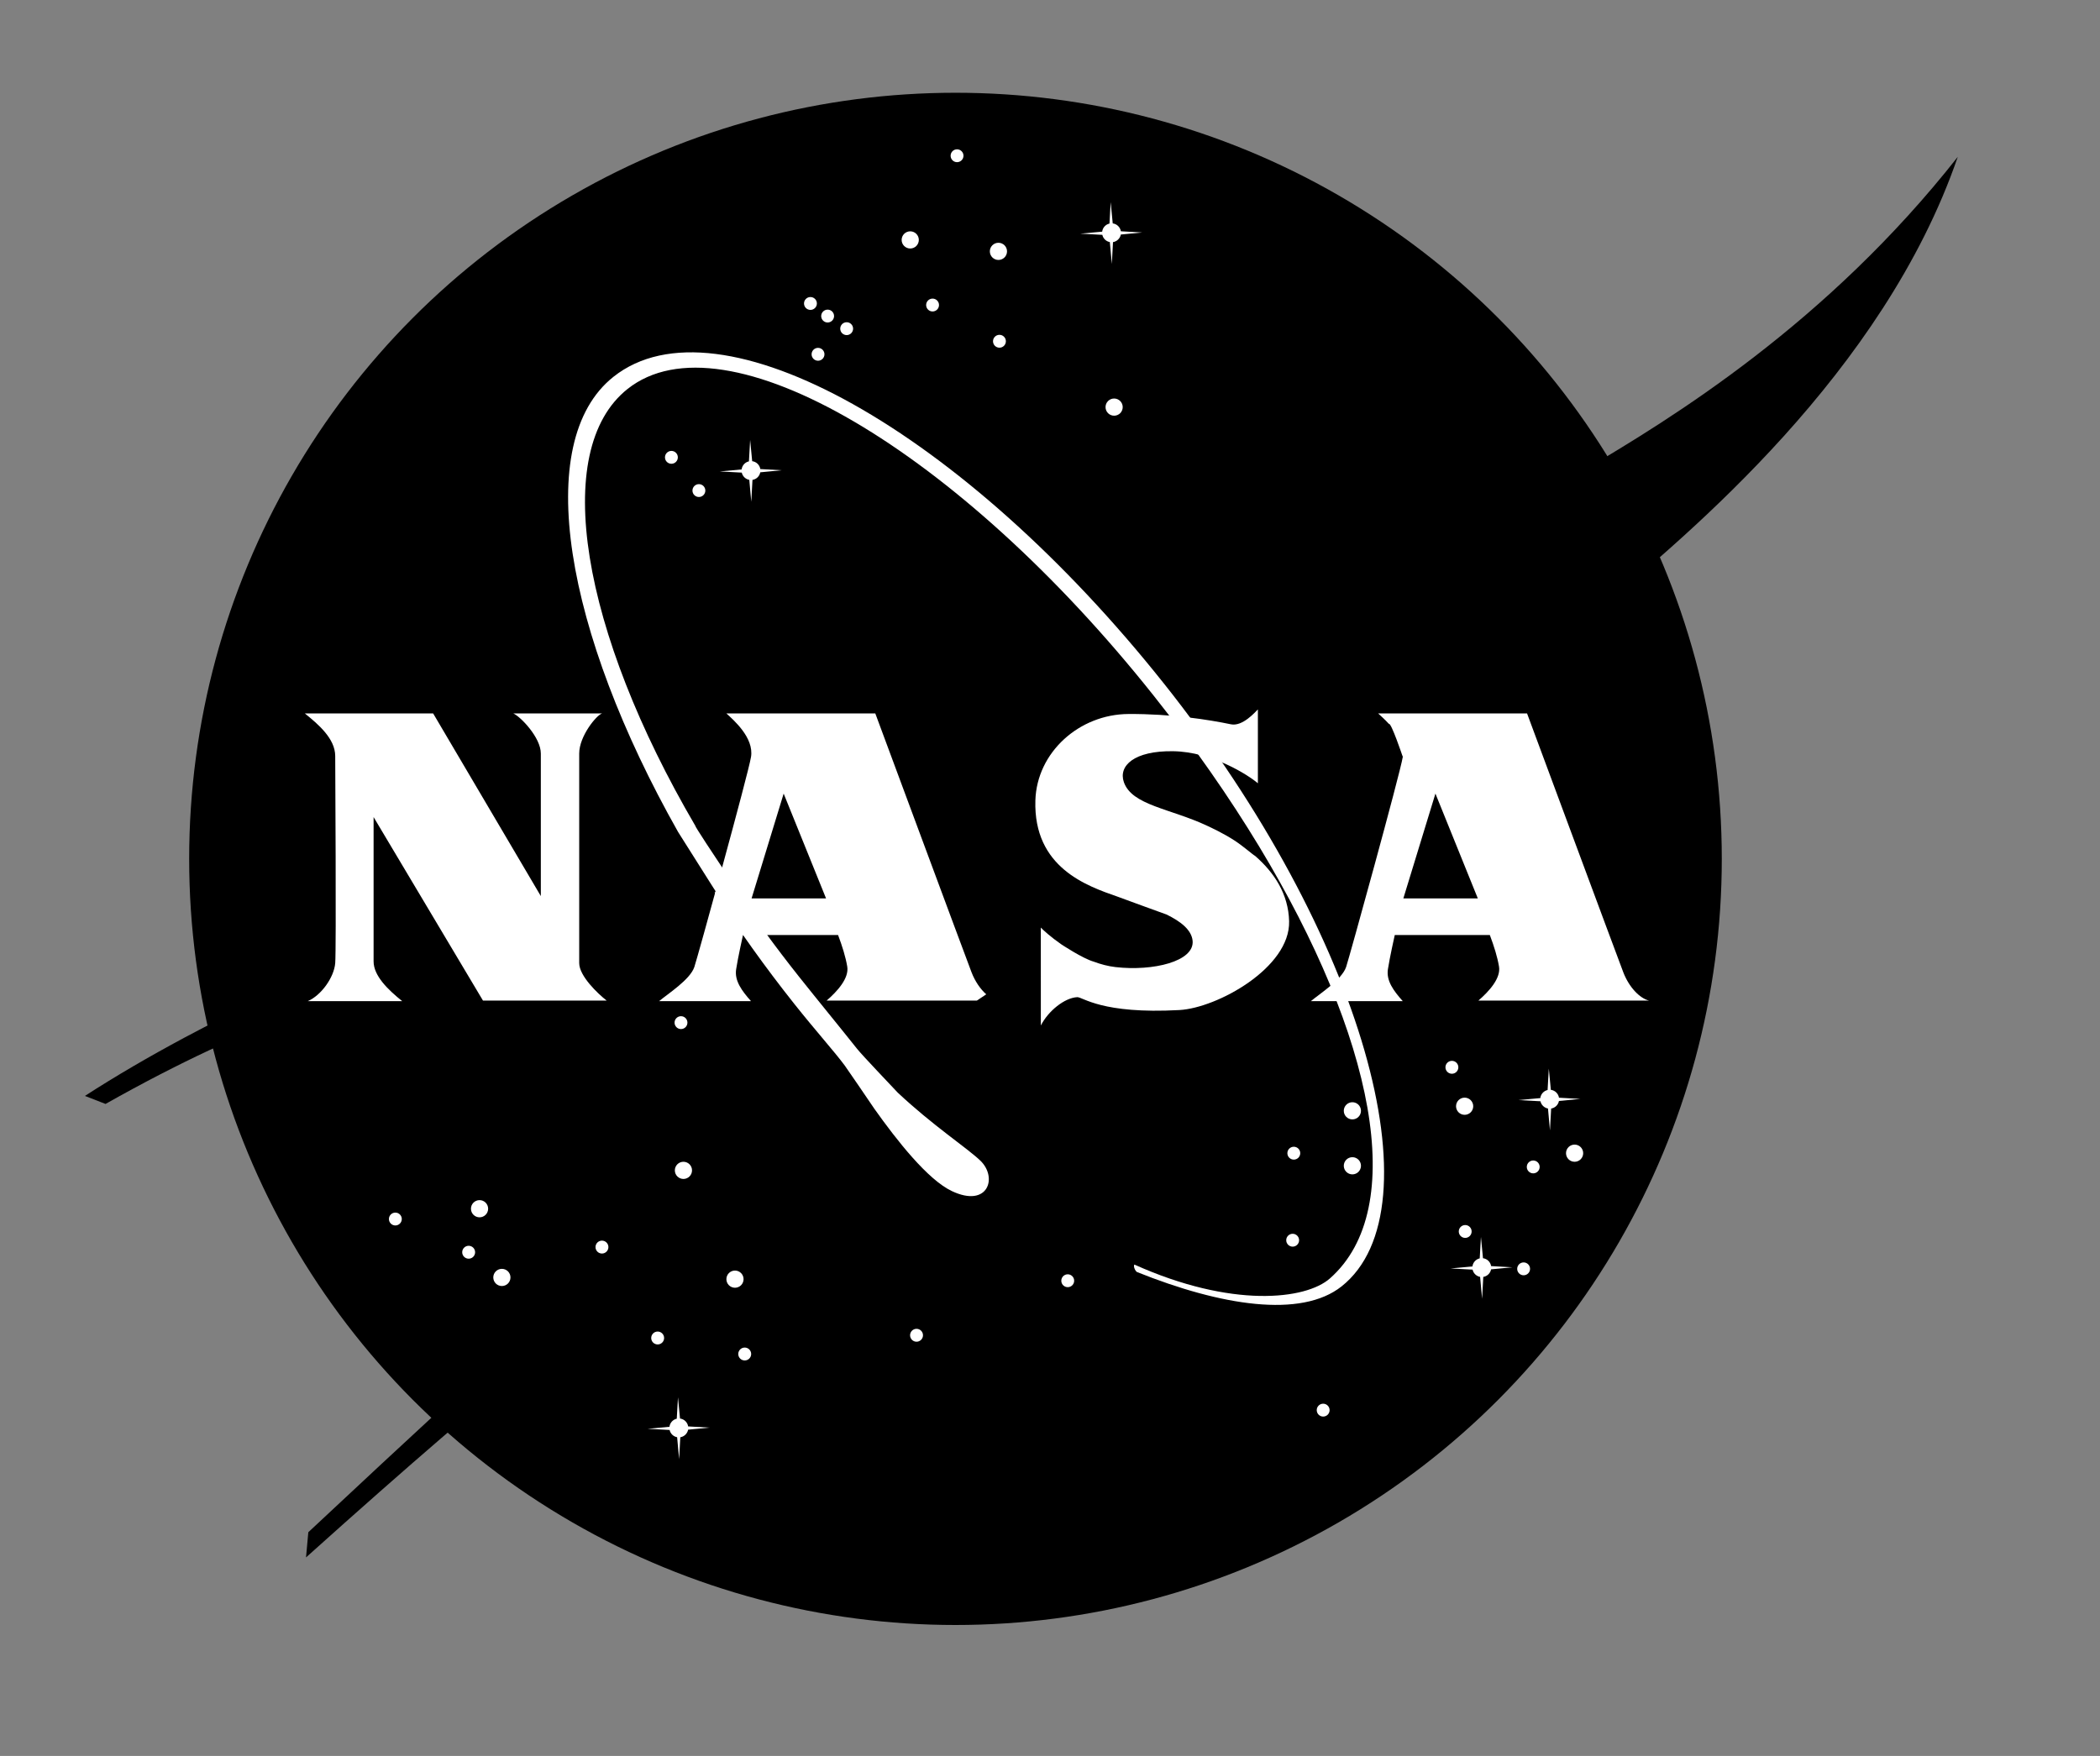 <?xml version="1.0" encoding="UTF-8" standalone="no"?>
<svg
   xmlns:dc="http://purl.org/dc/elements/1.1/"
   xmlns:cc="http://creativecommons.org/ns#"
   xmlns:rdf="http://www.w3.org/1999/02/22-rdf-syntax-ns#"
   xmlns:svg="http://www.w3.org/2000/svg"
   xmlns="http://www.w3.org/2000/svg"
   xmlns:sodipodi="http://sodipodi.sourceforge.net/DTD/sodipodi-0.dtd"
   xmlns:inkscape="http://www.inkscape.org/namespaces/inkscape"
   inkscape:version="1.0 (4035a4f, 2020-05-01)"
   sodipodi:docname="NASA_logo4bento_fromWikimedia.svg"
   id="svg1301"
   version="1.1"
   width="110"
   viewBox="0 0 110 92"
   height="92">
  <rect x="0" y="0" width="110" height="92" fill="#808080" stroke="none"/>
  <defs
     id="defs1305" />
  <sodipodi:namedview
     inkscape:current-layer="g1299"
     inkscape:window-maximized="0"
     inkscape:window-y="26"
     inkscape:window-x="0"
     inkscape:cy="37.854068"
     inkscape:cx="48.464804"
     inkscape:zoom="5.8126236"
     showgrid="false"
     id="namedview1303"
     inkscape:window-height="874"
     inkscape:window-width="1440"
     inkscape:pageshadow="2"
     inkscape:pageopacity="0"
     guidetolerance="10"
     gridtolerance="10"
     objecttolerance="10"
     borderopacity="1"
     bordercolor="#666666"
     pagecolor="#ffffff" />
  <circle
     style="fill:#000000"
     r="40.14"
     id="circle1205"
     fill="#0b3d91"
     cy="45"
     cx="50.049" />
  <g
     id="g1299"
     fill="#fff">
    <circle
       id="circle1207"
       r=".45"
       cy="12.57"
       cx="47.679" />
    <circle
       id="circle1209"
       r=".45"
       cy="13.17"
       cx="52.299" />
    <circle
       id="circle1211"
       r=".45"
       cy="21.33"
       cx="58.359" />
    <circle
       id="circle1213"
       r=".45"
       cy="63.33"
       cx="25.119" />
    <circle
       id="circle1215"
       r=".45"
       cy="66.93"
       cx="26.289" />
    <circle
       id="circle1217"
       r=".337"
       cy="63.87"
       cx="20.709" />
    <circle
       id="circle1219"
       r=".338"
       cy="70.942"
       cx="39.009" />
    <circle
       id="circle1221"
       r=".337"
       cy="64.98"
       cx="67.711" />
    <circle
       id="circle1223"
       r=".338"
       cy="55.92"
       cx="76.052" />
    <circle
       id="circle1225"
       r=".337"
       cy="23.962"
       cx="35.169" />
    <circle
       id="circle1227"
       r=".337"
       cy="17.22"
       cx="44.349" />
    <circle
       id="circle1229"
       r=".337"
       cy="16.56"
       cx="43.352" />
    <circle
       id="circle1231"
       r=".337"
       cy="15.9"
       cx="42.452" />
    <circle
       id="circle1233"
       r=".337"
       cy="25.703"
       cx="36.609" />
    <circle
       id="circle1235"
       r=".337"
       cy="8.16"
       cx="50.131" />
    <circle
       id="circle1237"
       r=".337"
       cy="17.88"
       cx="52.352" />
    <circle
       id="circle1239"
       r=".337"
       cy="15.982"
       cx="48.849" />
    <circle
       id="circle1241"
       r=".337"
       cy="18.563"
       cx="42.849" />
    <circle
       id="circle1243"
       r=".337"
       cy="73.883"
       cx="69.309" />
    <circle
       id="circle1245"
       r=".338"
       cy="65.61"
       cx="24.549" />
    <circle
       id="circle1247"
       r=".338"
       cy="69.96"
       cx="48.009" />
    <circle
       id="circle1249"
       r=".338"
       cy="65.34"
       cx="31.531" />
    <circle
       id="circle1251"
       r=".338"
       cy="70.103"
       cx="34.449" />
    <circle
       id="circle1253"
       r=".337"
       cy="67.103"
       cx="55.929" />
    <circle
       id="circle1255"
       r=".337"
       cy="60.42"
       cx="67.771" />
    <circle
       id="circle1257"
       r=".337"
       cy="64.522"
       cx="76.749" />
    <circle
       id="circle1259"
       r=".337"
       cy="66.48"
       cx="79.809" />
    <circle
       id="circle1261"
       r=".337"
       cy="61.14"
       cx="80.312" />
    <circle
       id="circle1263"
       r=".337"
       cy="53.58"
       cx="35.671" />
    <circle
       id="circle1265"
       r=".45"
       cy="61.32"
       cx="35.799" />
    <circle
       id="circle1267"
       r=".45"
       cy="67.02"
       cx="38.499" />
    <circle
       id="circle1269"
       r=".45"
       cy="61.08"
       cx="70.839" />
    <circle
       id="circle1271"
       r=".45"
       cy="60.42"
       cx="82.479" />
    <circle
       id="circle1273"
       r=".45"
       cy="57.96"
       cx="76.719" />
    <circle
       id="circle1275"
       r=".45"
       cy="58.2"
       cx="70.839" />
    <path
       id="path1277"
       d="M58.71 12.288l1.119-.107-1.117-.063c-.035-.216-.208-.385-.426-.413l-.107-1.114-.064 1.123c-.202.045-.357.214-.382.424l-1.144.104 1.152.062c.042.193.198.344.394.38l.104 1.148.061-1.146C58.507 12.651 58.671 12.492 58.71 12.288z" />
    <path
       id="path1279"
       d="M39.824 24.746l1.119-.107-1.117-.063c-.034-.216-.208-.385-.426-.413l-.107-1.114-.063 1.123c-.203.045-.358.214-.383.424l-1.144.104 1.152.062c.042.193.198.344.394.38l.104 1.148.062-1.146C39.622 25.11 39.786 24.95 39.824 24.746z" />
    <path
       id="path1281"
       d="M81.659 57.684l1.119-.107-1.117-.063c-.034-.216-.208-.385-.426-.413l-.107-1.114-.063 1.123c-.202.045-.357.214-.382.424l-1.144.104 1.152.062c.042.193.198.344.394.38l.104 1.148.062-1.146C81.456 58.048 81.62 57.889 81.659 57.684z" />
    <path
       id="path1283"
       d="M36.044 74.906l1.119-.107-1.117-.063c-.035-.216-.208-.385-.426-.413l-.107-1.113-.063 1.122c-.203.045-.358.214-.383.424l-1.144.104 1.152.062c.042.193.198.345.394.38l.104 1.148.062-1.146C35.841 75.27 36.006 75.11 36.044 74.906z" />
    <path
       id="path1285"
       d="M78.104 66.506l1.119-.107-1.117-.063c-.034-.216-.208-.385-.426-.413l-.107-1.114-.063 1.122c-.202.045-.357.214-.382.424l-1.144.104 1.152.062c.042.193.198.344.394.38l.104 1.148.062-1.146C77.901 66.87 78.066 66.71 78.104 66.506z" />
    <path
       style="fill:#000000"
       id="path1287"
       fill="#fc3d21"
       d="M59.568 35.385c-4.667 1.814-9.219 3.433-13.06 4.635-7.805 2.444-29.16 9.06-42.06 17.4l1.08.42c7.86-4.44 12.969-5.835 17.88-7.38 5.34-1.68 22.603-5.72 30.42-7.92 2.641-.743 5.734-1.716 9.01-2.9-.762-1.063-1.566-2.129-2.412-3.193C60.143 36.088 59.856 35.734 59.568 35.385zM65.27 43.244c-1.13.763-2.077 1.372-2.74 1.756-3.84 2.22-22.561 15-26.82 17.94s-16.08 14.1-19.56 17.34l-.12 1.319c11.22-10.08 14.74-12.566 19.2-15.959 5.52-4.2 16.939-11.97 20.82-14.46 3.71-2.38 7.056-4.569 10.059-6.572-.049-.082-.098-.164-.147-.247C65.736 43.99 65.505 43.618 65.27 43.244zM82.809 24.72c-5.466 3.204-14.081 7.071-22.439 10.352.2.245.399.492.597.741.934 1.176 1.815 2.36 2.644 3.545 6.57-2.42 13.779-5.668 19.499-9.599-2.725 2.582-11.734 9.315-17.227 13.068.283.461.557.922.822 1.381 8.322-5.569 13.922-9.668 17.185-12.409 4.5-3.78 14.76-12.24 18.66-23.58C95.709 16.92 87.621 21.899 82.809 24.72z" />
    <path
       sodipodi:nodetypes="ccccccccccccccsccscccccccccs"
       id="path1289"
       d="m 44.884,54.939 c -0.885,-1.114 -2.109,-2.606 -3.028,-3.763 -1.229,-1.547 -2.366,-3.11 -3.408,-4.671 -0.34,0.085 -0.679,0.17 -1.018,0.255 1.258,1.963 2.655,3.923 4.177,5.839 1.112,1.4 2.123,2.527 2.641,3.228 0.105,0.142 1.266,1.841 1.547,2.259 0.324,-0.22 0.894,-0.62 1.224,-0.844 -0.319,-0.347 -1.83,-1.919 -2.135,-2.303 z m 6.46,5.864 c -0.727,-0.688 -2.49,-1.837 -4.325,-3.561 -0.405,0.278 -0.814,0.56 -1.224,0.844 1.185,1.67 2.799,3.721 4.063,4.319 1.904,0.902 2.417,-0.72 1.486,-1.602 z m 9.623,-24.99 C 50.475,22.607 37.658,15.352 32.132,19.743 c -4.292,3.41 -2.53,13.376 3.386,23.845 0,0 3.401,5.402 3.412,5.346 0.015,-0.082 1.267,0.06 1.267,0.06 0,0 -3.837,-5.694 -3.77,-5.717 -5.971,-10.2 -7.605,-19.679 -3.557,-22.896 5.087,-4.042 17.37,3.241 27.558,16.064 2.109,2.654 3.963,5.318 5.533,7.915 6.012,9.95 7.857,18.948 3.703,22.621 -1.271,1.124 -5.155,1.565 -10.243,-0.725 -0.071,0.089 0.043,0.33 0.132,0.389 4.392,1.766 8.599,2.439 10.723,0.752 5.104,-4.056 1.183,-18.379 -9.309,-31.585 z" />
    <path
       id="path1291"
       d="M15.969 37.38h6.72l5.64 9.57c0 0 0-6.93 0-7.47 0-.84-1.065-1.935-1.44-2.1.45 0 4.38 0 4.65 0-.285.075-1.2 1.185-1.2 2.1 0 .45 0 10.5 0 10.98 0 .675.975 1.605 1.44 1.965h-6.48l-5.73-9.615c0 0 0 7.17 0 7.56 0 .75.735 1.47 1.5 2.085h-4.95c.705-.3 1.38-1.245 1.44-1.995s0-10.425 0-10.845C17.559 38.7 16.674 37.95 15.969 37.38z" />
    <path
       sodipodi:nodetypes="ccscccccccsccccccccccccc"
       id="path1293"
       d="m 77.439,52.425 h 8.94 c -0.495,-0.12 -1.05,-0.705 -1.35,-1.485 -0.3,-0.78 -5.04,-13.56 -5.04,-13.56 H 76.59 c -0.964,0.694 -1.997,1.426 -3.1,2.197 -0.003,0.028 -0.006,0.056 -0.011,0.083 -0.148,0.9 -2.808,10.534 -2.97,11.01 -0.225,0.66 -1.38,1.395 -1.845,1.785 h 4.815 c -0.48,-0.54 -0.87,-1.065 -0.78,-1.665 0.09,-0.6 0.36,-1.8 0.36,-1.8 h 4.98 c 0.225,0.6 0.393,1.139 0.48,1.65 0.105,0.615 -0.525,1.305 -1.08,1.785 z m -3.93,-5.355 1.68,-5.49 2.22,5.49 z m -0.757,-9.142 c 0.117,-0.087 0.718,1.701 0.718,1.701 C 73.479,39.66 76.46,37.476 76.59,37.38 h -4.401 c 0.13,0.12 0.345,0.309 0.563,0.548 z" />
    <path
       id="path1295"
       d="M38.559 50.79c.09-.6.36-1.8.36-1.8h4.98c.225.6.393 1.139.48 1.65.105.615-.525 1.305-1.08 1.785h7.871c.164-.11.327-.22.49-.329-.305-.27-.586-.675-.771-1.156-.3-.78-5.04-13.56-5.04-13.56h-7.8c.375.345 1.455 1.275 1.29 2.28-.147.9-2.808 10.534-2.97 11.01-.225.66-1.38 1.395-1.845 1.785h4.815C38.859 51.915 38.469 51.39 38.559 50.79zM41.049 41.58l2.22 5.49h-3.9L41.049 41.58z" />
    <path
       sodipodi:nodetypes="cccscccccccccccccsccsccccccccc"
       id="path1297"
       d="m 65.748,44.848 c -1.468,0.978 -3.017,1.999 -4.649,3.065 0.732,0.355 1.315,0.801 1.371,1.377 0.104,1.082 -2.07,1.605 -4.035,1.38 -0.393,-0.045 -0.779,-0.148 -1.147,-0.286 -0.578,-0.163 -1.703,-0.911 -1.703,-0.911 -0.425,0.273 -0.477,0.321 -1.066,0.709 l 0.001,3.548 c 0.39,-0.765 1.243,-1.45 1.905,-1.485 0.285,-0.015 1.275,0.9 5.355,0.675 1.98,-0.109 5.805,-2.22 5.745,-4.65 -0.036,-1.436 -0.786,-2.556 -1.777,-3.422 z M 54.519,48.6 v 1.582 C 54.88,49.941 55.236,49.704 55.585,49.473 55.036,49.091 54.647,48.734 54.519,48.6 Z M 65.748,44.848 C 65.578,44.748 65.13,44.339 64.653,44.03 64.06,43.647 63.423,43.355 63.219,43.259 c -1.92,-0.9 -3.93,-1.065 -4.35,-2.28 -0.296,-0.857 0.54,-1.65 2.58,-1.62 2.04,0.03 3.93,1.245 4.44,1.68 v -3.87 c -0.15,0.15 -0.808,0.905 -1.41,0.78 -1.155,-0.24 -3.12,-0.553 -5.37,-0.54 -2.58,0.015 -4.8,2.009 -4.875,4.53 -0.105,3.525 2.715,4.485 4.305,5.04 0.164,0.057 2.357,0.869 2.56,0.934 1.525,-0.992 1.828,-0.939 2.534,-1.346 C 64.107,46.294 65.02,45.327 65.748,44.848 Z" />
  </g>
</svg>

